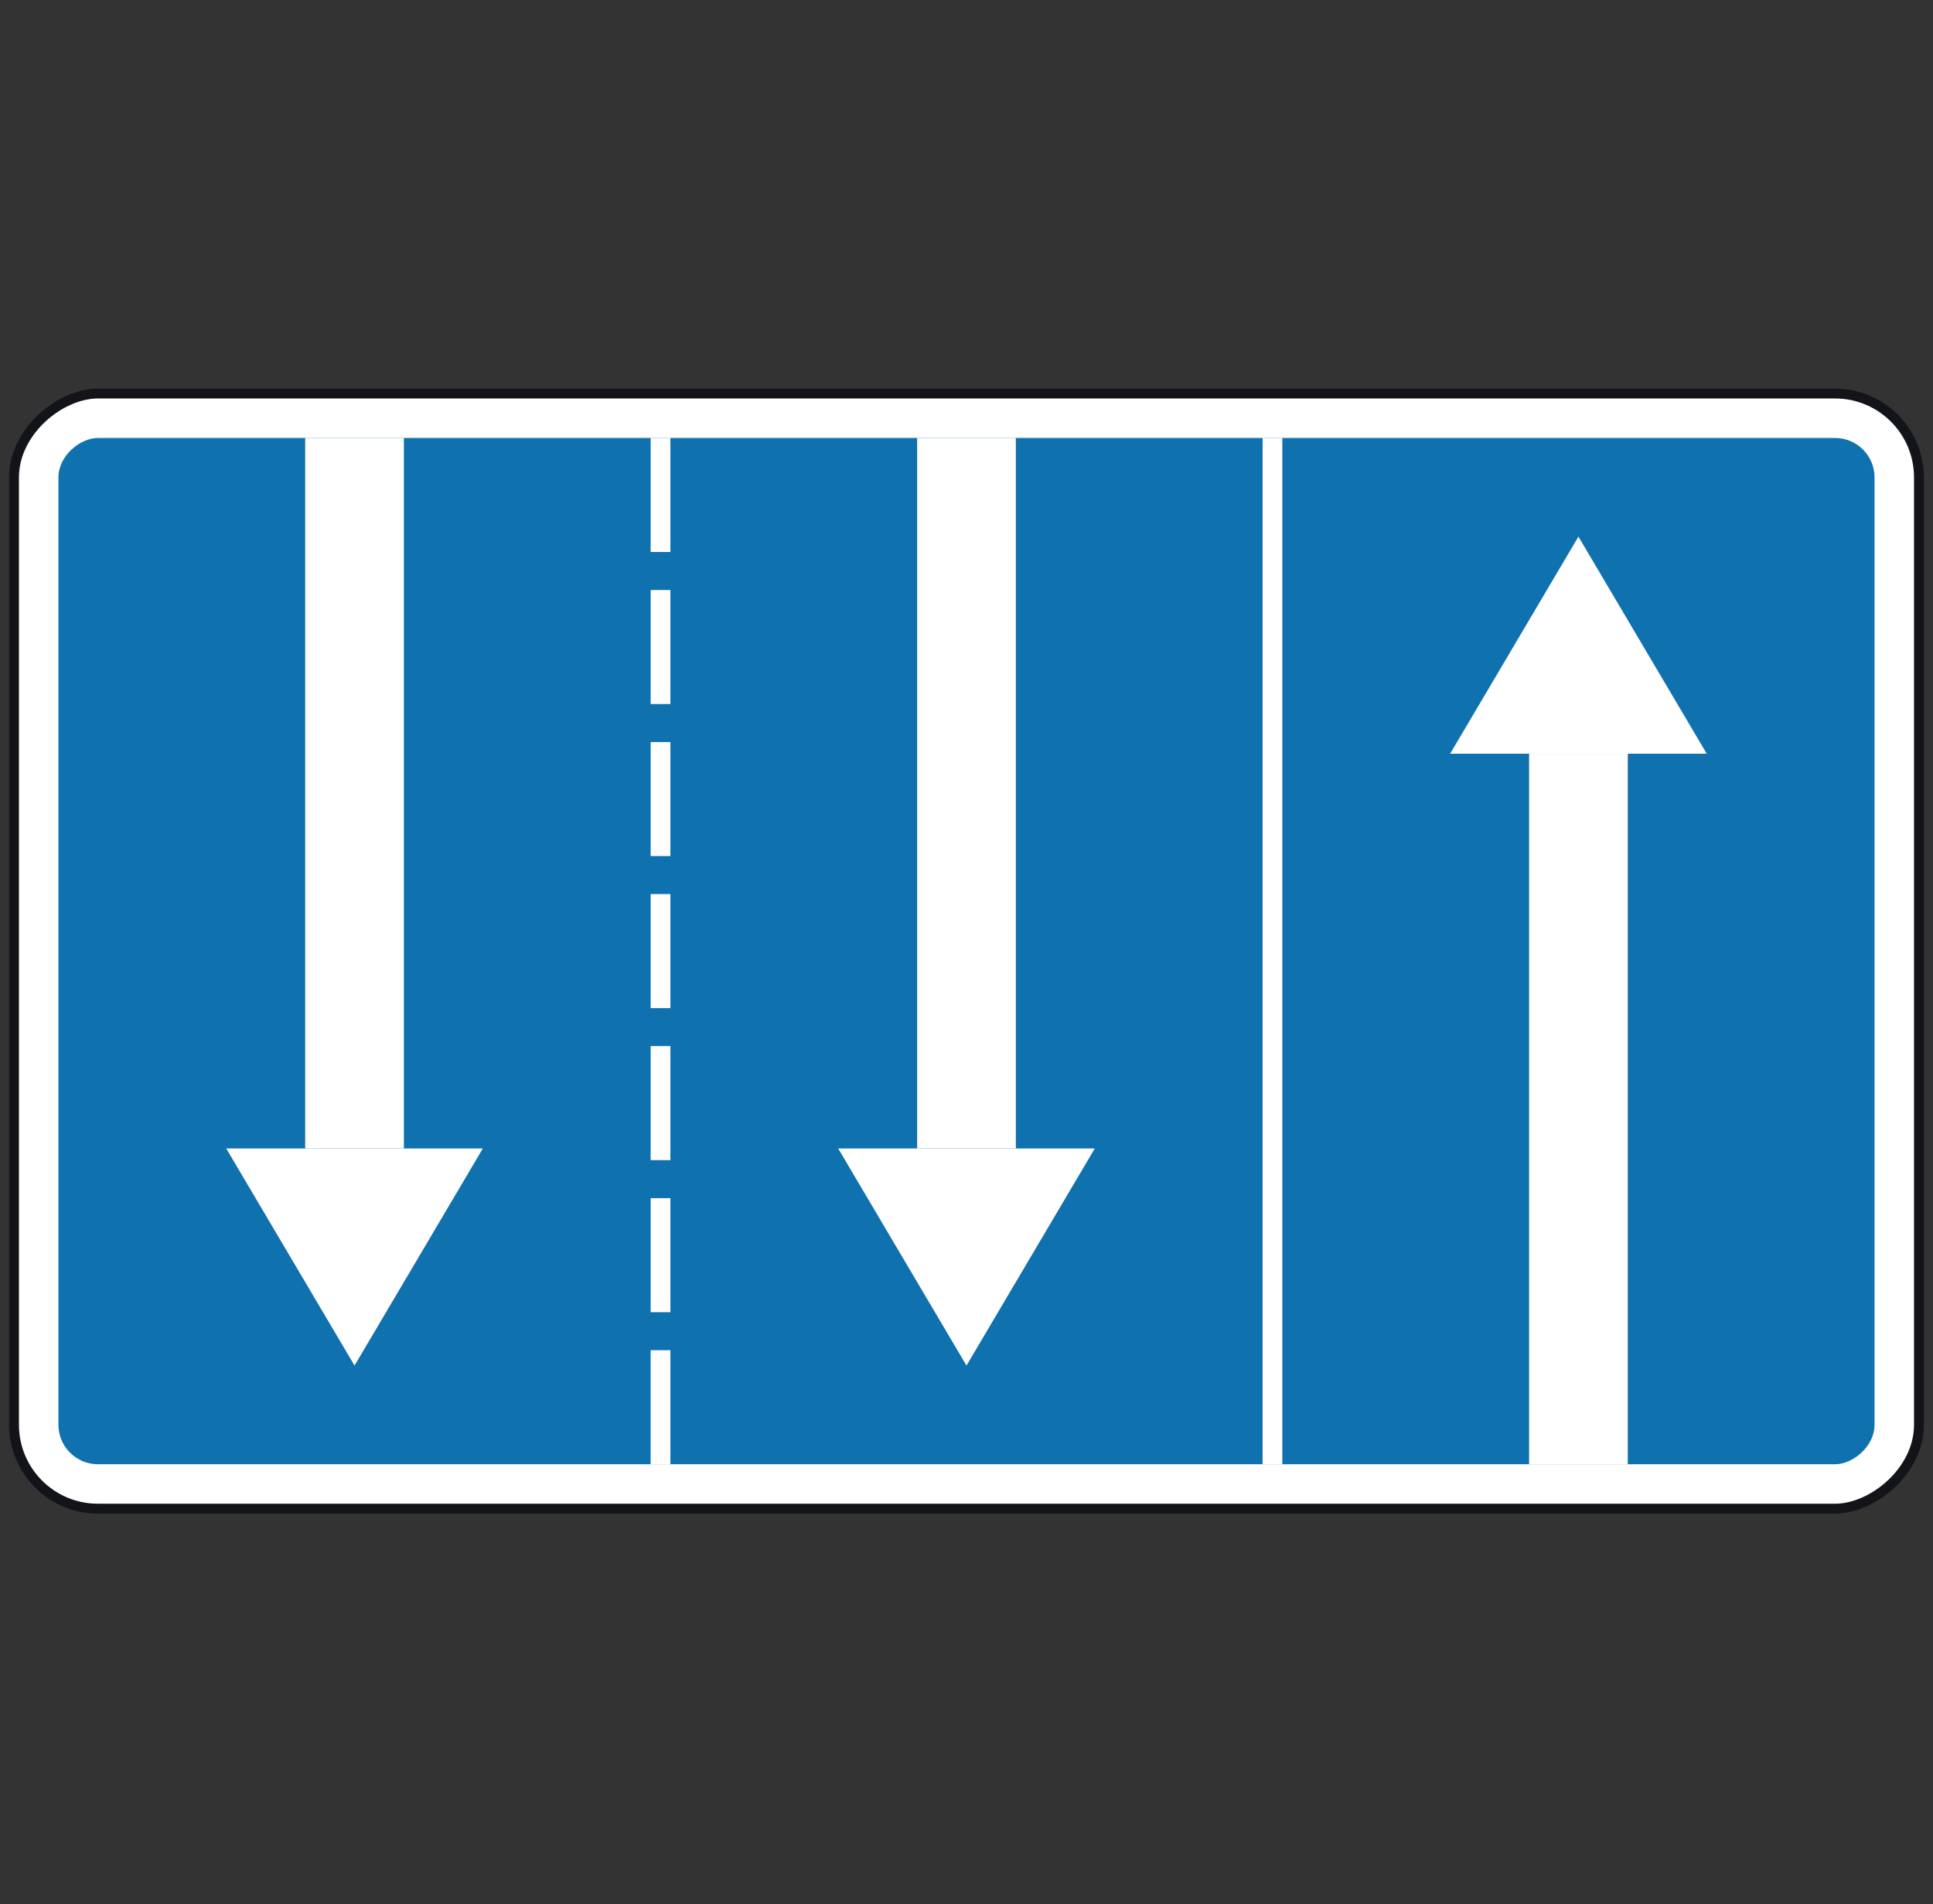 <svg width="204" height="201" viewBox="0 0 204 201" fill="none" xmlns="http://www.w3.org/2000/svg">
<rect x="0" y="0" width="204" height="201" fill="#333333" stroke="none"/>
<rect x="1.479" y="159.249" width="117.707" height="201.039" rx="8.854" transform="rotate(-90 1.479 159.249)" fill="white" stroke="#13141A" stroke-width="1.042"/>
<rect x="6.167" y="154.562" width="108.332" height="191.664" rx="4.167" transform="rotate(-90 6.167 154.562)" fill="#1071AF"/>
<path d="M115.54 121.228L88.457 121.228L101.999 144.144L115.54 121.228Z" fill="white"/>
<path d="M101.999 121.227L101.999 46.228" stroke="white" stroke-width="10.416"/>
<path d="M180.122 79.562L153.04 79.562L166.581 56.645L180.122 79.562Z" fill="white"/>
<path d="M166.581 79.564L166.581 154.563" stroke="white" stroke-width="10.416"/>
<path d="M50.958 121.228L23.875 121.228L37.416 144.144L50.958 121.228Z" fill="white"/>
<path d="M37.416 121.227L37.416 46.228" stroke="white" stroke-width="10.416"/>
<path fill-rule="evenodd" clip-rule="evenodd" d="M70.749 154.562L68.665 154.562L68.665 142.524L70.749 142.524L70.749 154.562ZM68.666 138.512L70.749 138.512L70.749 126.475L68.666 126.475L68.666 138.512ZM70.749 122.46L68.666 122.46L68.666 110.423L70.749 110.423L70.749 122.46ZM70.749 106.414L68.666 106.414L68.666 94.377L70.749 94.377L70.749 106.414ZM68.666 90.366L70.749 90.366L70.749 78.328L68.666 78.328L68.666 90.366ZM70.749 74.317L68.666 74.317L68.666 62.28L70.749 62.28L70.749 74.317ZM68.666 58.265L70.749 58.265L70.749 46.228L68.666 46.228L68.666 58.265Z" fill="white"/>
<rect x="135.331" y="154.562" width="2.083" height="108.332" transform="rotate(180 135.331 154.562)" fill="white"/>
</svg>

